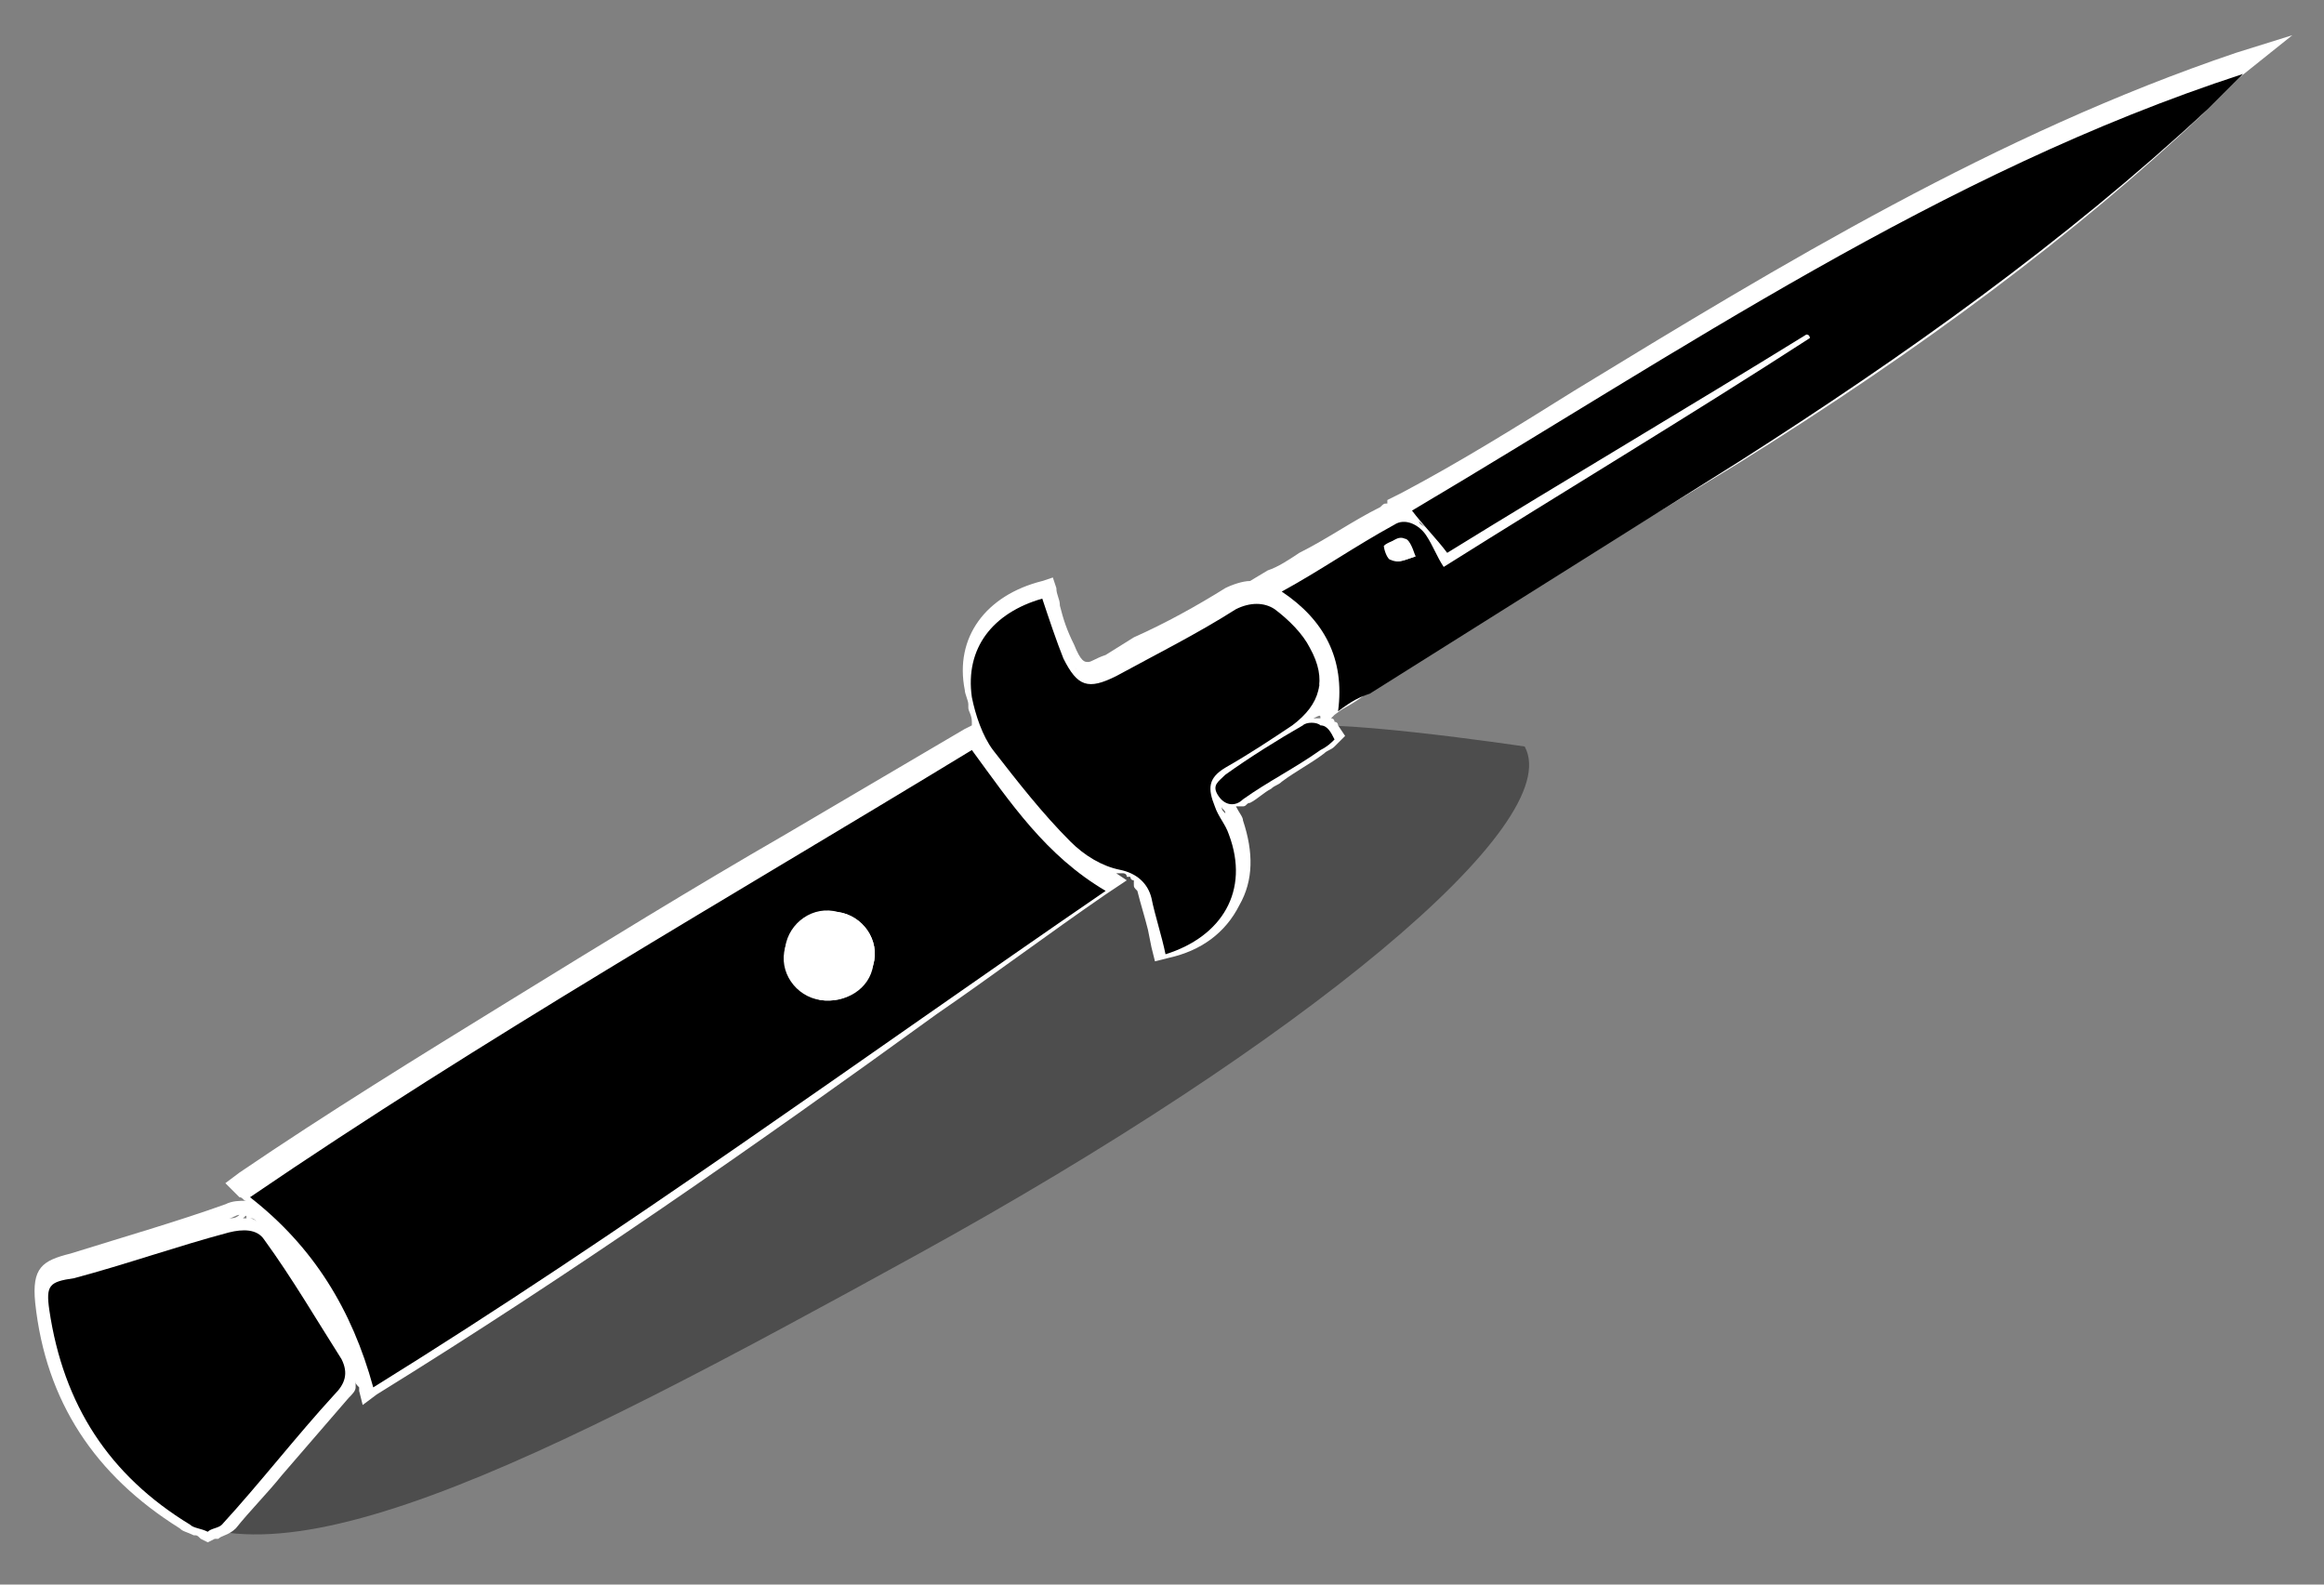<?xml version="1.0" encoding="utf-8"?>
<!-- Generator: Adobe Illustrator 18.0.0, SVG Export Plug-In . SVG Version: 6.00 Build 0)  -->
<!DOCTYPE svg PUBLIC "-//W3C//DTD SVG 1.1//EN" "http://www.w3.org/Graphics/SVG/1.1/DTD/svg11.dtd">
<svg version="1.1" xmlns="http://www.w3.org/2000/svg" xmlns:xlink="http://www.w3.org/1999/xlink" x="0px" y="0px"
	 viewBox="0 0 66 45" enable-background="new 0 0 66 45" xml:space="preserve">
<rect x="0" y="0" width="66" height="45" fill="#808080" stroke="none"/>
<g id="Footer">
	<g id="Footer_-_Extended_1_">
	</g>
	<g id="Footer_-_Extended">
	</g>
</g>
<g id="Background">
</g>
<g id="Content">
	<g id="Product_-_Thumbnail">
	</g>
	<g>
		<path opacity="0.4" d="M43.3,21.2c1.2,2.2-6.3,8.4-17.2,14.4c-10.9,6-18.7,10-21.9,6.9c-1.8-1.7,8.5-5,18.5-12.4
			c8.7-6.5,10.7-7.8,13.8-9.4C37.3,20.3,43.3,21.2,43.3,21.2z"/>
		<g>
			<path fill="#FFFFFF" d="M63.5,1.5c-6.8,2.3-12.9,6-18.8,9.6c-1.6,1-3.2,2-4.9,2.9l-0.4,0.2l0,0.1c-0.1,0-0.1,0-0.2,0.1
				c-0.8,0.4-1.5,0.9-2.3,1.3c-0.3,0.2-0.6,0.4-0.9,0.5l-0.5,0.3l0,0h0c-0.2,0-0.5,0.1-0.7,0.2c-0.8,0.5-1.7,1-2.6,1.4l-0.8,0.5
				c-0.3,0.1-0.4,0.2-0.5,0.2c-0.1,0-0.2,0-0.4-0.5c-0.2-0.4-0.3-0.7-0.4-1.1C30.1,17,30,16.9,30,16.7l-0.1-0.3l-0.3,0.1
				c-1.6,0.4-2.5,1.6-2.2,3.1c0,0.1,0.1,0.3,0.1,0.4c0,0,0,0.1,0,0.1c0,0.1,0.1,0.2,0.1,0.4c0,0,0,0.1,0,0.1l-0.2,0.1
				c-1.7,1-3.4,2-5.1,3c-2.6,1.5-5.2,3.1-7.8,4.7c-2.6,1.6-5.2,3.2-7.7,4.9l-0.4,0.3L6.8,34c0.1,0,0.1,0.1,0.2,0.1c0,0,0,0,0,0
				c-0.2,0-0.4,0-0.6,0.1C5,34.7,3.6,35.1,2,35.6C1.2,35.8,0.9,36,1,37c0.3,2.8,1.7,4.9,4.1,6.4c0.1,0.1,0.2,0.1,0.4,0.2
				c0.1,0,0.1,0,0.2,0.1l0.2,0.1l0.2-0.1c0,0,0.1,0,0.1,0c0.1-0.1,0.3-0.1,0.5-0.3c0.4-0.5,0.9-1,1.3-1.5c0.6-0.7,1.3-1.5,1.9-2.2
				c0.1-0.1,0.2-0.2,0.2-0.3c0,0,0-0.1,0-0.1c0,0,0-0.1,0-0.1c0,0.1,0,0.1,0.1,0.2l0,0.1l0.1,0.4l0,0v0l0.4-0.3
				c5.5-3.4,10.8-7.1,15.9-10.8c1.6-1.1,3.2-2.3,4.8-3.4L32,25l-0.3-0.2c0,0,0.1,0,0.1,0c0,0,0.1,0,0.1,0c0,0,0.1,0,0.1,0.1
				c0,0,0.1,0,0.1,0c0,0,0,0.1,0.1,0.1c0,0,0,0,0,0.1c0,0.1,0,0.1,0.1,0.2c0.1,0.4,0.2,0.7,0.3,1.1l0.1,0.5l0.1,0.4l0.4-0.1
				c0.9-0.2,1.6-0.7,2-1.5c0.4-0.7,0.4-1.5,0.1-2.4c0-0.1-0.1-0.2-0.2-0.4c0,0,0.1,0,0.1,0c0,0,0.1,0,0.1,0c0.1,0,0.1-0.1,0.2-0.1
				c0,0,0,0,0,0c0.2-0.1,0.4-0.3,0.6-0.4c0.1-0.1,0.2-0.1,0.3-0.2c0.4-0.3,0.8-0.5,1.2-0.8c0.1-0.1,0.2-0.1,0.3-0.2
				c0,0,0.1-0.1,0.1-0.1l0.2-0.2l-0.2-0.3c0,0,0-0.1-0.1-0.1c0,0,0-0.1-0.1-0.1l0.1-0.1l0.4-0.3l0.5-0.3l3.7-2.3
				c2.2-1.4,4.5-2.8,6.8-4.2c5.3-3.3,9.7-6.6,13.3-10c0.2-0.2,0.5-0.5,0.7-0.7l0.3-0.3L65.1,1L63.5,1.5z M63.6,1.9L63.6,1.9
				L63.6,1.9L63.6,1.9z M7.3,34.7c0.1,0,0.1,0.1,0.2,0.2C7.4,34.8,7.4,34.7,7.3,34.7z M7.1,34.6c0.1,0,0.1,0,0.2,0.1
				C7.2,34.6,7.1,34.6,7.1,34.6z M6.5,34.6c0.1,0,0.2-0.1,0.3-0.1C6.7,34.6,6.6,34.6,6.5,34.6z M30.4,18.8c0-0.1-0.1-0.2-0.1-0.3
				C30.3,18.6,30.4,18.7,30.4,18.8C30.4,18.8,30.4,18.8,30.4,18.8z M30.8,19.2c0,0,0.1,0,0.2,0C30.9,19.2,30.9,19.2,30.8,19.2z
				 M30.6,19.1c0,0,0.1,0.1,0.1,0.1C30.7,19.1,30.7,19.1,30.6,19.1z M30.5,18.9c0,0.1,0.1,0.1,0.1,0.1C30.5,19,30.5,18.9,30.5,18.9z
				 M31,19.2c0.1,0,0.2,0,0.3-0.1C31.2,19.2,31.1,19.2,31,19.2z M29.4,22.6c-0.4-0.5-0.8-1-1.2-1.6c0.1,0.2,0.2,0.3,0.4,0.5
				C28.9,21.9,29.1,22.2,29.4,22.6z M40.3,14.8c0.1,0.1,0.1,0.1,0.2,0.2C40.4,14.9,40.3,14.9,40.3,14.8z M40.1,14.7
				c0.1,0,0.1,0.1,0.2,0.1C40.2,14.7,40.1,14.7,40.1,14.7z M37.5,20.4c-0.1,0-0.1,0-0.2,0c0,0,0,0,0,0
				C37.5,20.3,37.5,20.3,37.5,20.4L37.5,20.4z M37.5,19.4c0-0.1,0-0.1,0-0.2C37.5,19.3,37.5,19.4,37.5,19.4
				c-0.1,0.3-0.2,0.4-0.3,0.6l0,0C37.3,19.8,37.4,19.6,37.5,19.4C37.5,19.4,37.5,19.4,37.5,19.4z M35.8,16.9
				C35.9,17,35.9,17,35.8,16.9C35.9,17,35.9,17,35.8,16.9z M35.1,17.1c0.1,0,0.2-0.1,0.2-0.1C35.3,17,35.2,17,35.1,17.1z M34.7,22.9
				L34.7,22.9c0,0.1,0.1,0.1,0.1,0.2C34.7,23,34.7,23,34.7,22.9z M35,22.6c0,0,0.1,0,0.1,0C35.1,22.6,35,22.6,35,22.6L35,22.6z
				 M35.3,22.5c-0.1,0-0.1,0.1-0.2,0.1C35.2,22.6,35.3,22.5,35.3,22.5z M37.8,20.6C37.8,20.6,37.8,20.6,37.8,20.6
				C37.8,20.6,37.8,20.6,37.8,20.6C37.8,20.6,37.8,20.6,37.8,20.6z M39.5,14.7c0.1,0,0.2-0.1,0.2-0.1C39.7,14.6,39.6,14.6,39.5,14.7
				z M40,14.6c0,0-0.1,0-0.1,0c0,0-0.1,0-0.1,0c0,0,0,0,0,0C39.9,14.6,40,14.6,40,14.6z M35.7,16.9c-0.1,0-0.1,0-0.2,0
				C35.5,16.9,35.6,16.9,35.7,16.9L35.7,16.9z M31.7,19c-0.1,0.1-0.2,0.1-0.4,0.2C31.5,19.1,31.6,19.1,31.7,19z M7,34.6
				c-0.1,0-0.1,0-0.2,0c0,0,0.1,0,0.1,0C7,34.5,7,34.5,7,34.6z M9.7,39.1C9.7,39.1,9.7,39,9.7,39.1c0,0.1-0.1,0.2-0.2,0.3
				C9.6,39.2,9.7,39.2,9.7,39.1z M38,20C38,19.9,38,19.9,38,20c0.3-0.2,0.6-0.4,0.8-0.5C38.5,19.6,38.3,19.8,38,20z M49.4,12.8
				c1.4-0.9,2.9-1.8,4.2-2.8c1.5-1,2.9-2,4.3-3.1C55.2,9,52.3,11,49.4,12.8z M62.7,2.8c-0.5,0.5-1,0.9-1.5,1.4
				C61.7,3.8,62.2,3.3,62.7,2.8c0.2-0.2,0.3-0.3,0.5-0.5C63,2.5,62.8,2.7,62.7,2.8z"/>
		</g>
		<g>
			<g>
				<path fill="#FFFFFF" d="M10.6,39.4c7.1-4.4,13.8-9.3,20.7-14.1c-1.7-1-2.7-2.5-3.8-4C20.6,25.5,13.6,29.4,7,34
					C8.8,35.4,9.9,37.2,10.6,39.4z M38,20.2c0.4-0.2,0.7-0.4,0.9-0.6c3.5-2.2,7-4.4,10.5-6.6c4.7-2.9,9.2-6.2,13.3-10
					c0.3-0.3,0.6-0.6,1-1c-8.6,2.9-15.9,8-23.6,12.4c0.4,0.4,0.7,0.8,1,1.2c3.4-2.1,6.8-4.1,10.2-6.2c0,0,0,0.1,0.1,0.1
					c-3.4,2.1-6.9,4.3-10.4,6.5c-0.2-0.3-0.3-0.7-0.5-0.9c-0.2-0.3-0.6-0.5-0.9-0.3c-1,0.6-2.1,1.2-3.2,1.9
					C37.6,17.6,38.2,18.7,38,20.2z M29.6,17c-1.4,0.3-2.2,1.4-2,2.7c0.1,0.5,0.3,1.1,0.6,1.5c0.7,0.9,1.4,1.8,2.2,2.6
					c0.4,0.4,0.9,0.7,1.4,0.8c0.5,0.1,0.8,0.3,0.9,0.8c0.2,0.5,0.3,1.1,0.4,1.6c1.7-0.4,2.4-1.8,1.8-3.4c-0.1-0.3-0.2-0.5-0.4-0.8
					c-0.3-0.5-0.2-0.8,0.3-1.1c0.6-0.4,1.2-0.8,1.9-1.2c0.8-0.5,1-1.3,0.5-2.2c-0.3-0.4-0.7-0.8-1-1.1c-0.3-0.3-0.7-0.3-1.1,0
					c-1.1,0.7-2.3,1.3-3.4,1.9c-0.8,0.4-1.1,0.4-1.5-0.5C30,18.2,29.8,17.6,29.6,17z M5.9,43.5c0.1-0.1,0.3-0.1,0.5-0.3
					c1.1-1.2,2.1-2.5,3.2-3.7c0.3-0.3,0.4-0.7,0.2-1c-0.7-1.2-1.5-2.3-2.2-3.4c-0.2-0.4-0.6-0.4-1-0.2c-1.5,0.5-2.9,0.9-4.4,1.3
					c-0.7,0.2-0.8,0.3-0.7,0.9c0.3,2.7,1.7,4.7,4,6.1C5.5,43.3,5.6,43.4,5.9,43.5z M37.9,21c-0.1-0.2-0.2-0.4-0.3-0.4
					c-0.1-0.1-0.4,0-0.5,0c-0.8,0.5-1.5,1-2.2,1.4c-0.2,0.1-0.4,0.3-0.2,0.6c0.2,0.3,0.4,0.2,0.7,0.1c0.7-0.5,1.5-0.9,2.2-1.4
					C37.6,21.2,37.7,21.1,37.9,21z"/>
			</g>
			<g>
				<path fill-rule="evenodd" clip-rule="evenodd" d="M10.6,39.4c-0.6-2.2-1.7-4-3.5-5.4c6.6-4.5,13.6-8.5,20.5-12.7
					c1.1,1.5,2.1,3,3.8,4C24.4,30.1,17.7,35,10.6,39.4z M24.8,27.4c0.2-0.7-0.3-1.4-1-1.5c-0.7-0.2-1.4,0.3-1.5,1
					c-0.2,0.7,0.3,1.4,1,1.5C24,28.5,24.7,28.1,24.8,27.4z"/>
			</g>
			<g>
				<path fill-rule="evenodd" clip-rule="evenodd" d="M38,20.2c0.2-1.5-0.4-2.6-1.6-3.4c1.1-0.6,2.1-1.3,3.2-1.9
					c0.3-0.2,0.7,0,0.9,0.3c0.2,0.3,0.3,0.6,0.5,0.9c3.5-2.2,7-4.3,10.4-6.5c0,0,0-0.1-0.1-0.1c-3.4,2.1-6.8,4.1-10.2,6.2
					c-0.3-0.4-0.7-0.8-1-1.2c7.6-4.5,15-9.6,23.6-12.4c-0.3,0.3-0.6,0.6-1,1c-4.1,3.8-8.6,7-13.3,10c-3.5,2.2-7,4.4-10.5,6.6
					C38.6,19.8,38.4,19.9,38,20.2z M40.2,15.8c-0.2-0.3-0.3-0.5-0.4-0.5c-0.1,0-0.4,0.1-0.5,0.2c0,0.1,0.1,0.4,0.2,0.4
					C39.7,16,39.9,15.9,40.2,15.8z"/>
			</g>
			<g>
				<path fill-rule="evenodd" clip-rule="evenodd" d="M29.6,17c0.2,0.6,0.4,1.2,0.6,1.7c0.4,0.8,0.7,0.9,1.5,0.5
					c1.1-0.6,2.3-1.2,3.4-1.9c0.4-0.2,0.8-0.2,1.1,0c0.4,0.3,0.8,0.7,1,1.1c0.5,0.9,0.3,1.6-0.5,2.2c-0.6,0.4-1.2,0.8-1.9,1.2
					c-0.5,0.3-0.5,0.6-0.3,1.1c0.1,0.3,0.3,0.5,0.4,0.8c0.6,1.6-0.2,2.9-1.8,3.4c-0.1-0.5-0.3-1.1-0.4-1.6c-0.1-0.4-0.4-0.7-0.9-0.8
					c-0.5-0.1-1-0.4-1.4-0.8c-0.8-0.8-1.5-1.7-2.2-2.6c-0.3-0.4-0.5-1-0.6-1.5C27.4,18.4,28.2,17.4,29.6,17z"/>
			</g>
			<g>
				<path fill-rule="evenodd" clip-rule="evenodd" d="M5.9,43.5c-0.2-0.1-0.4-0.1-0.5-0.2c-2.3-1.4-3.6-3.4-4-6.1
					c-0.1-0.7,0-0.8,0.7-0.9c1.5-0.4,2.9-0.9,4.4-1.3c0.4-0.1,0.8-0.1,1,0.2c0.8,1.1,1.5,2.3,2.2,3.4c0.2,0.4,0.1,0.7-0.2,1
					c-1.1,1.2-2.1,2.5-3.2,3.7C6.2,43.4,6,43.4,5.9,43.5z"/>
			</g>
			<g>
				<path fill-rule="evenodd" clip-rule="evenodd" d="M37.9,21c-0.1,0.1-0.2,0.2-0.4,0.3c-0.7,0.5-1.5,0.9-2.2,1.4
					c-0.2,0.2-0.5,0.2-0.7-0.1c-0.2-0.3,0-0.4,0.2-0.6c0.7-0.5,1.5-1,2.2-1.4c0.1-0.1,0.4-0.1,0.5,0C37.7,20.6,37.8,20.8,37.9,21z"
					/>
			</g>
			<g>
				<path fill-rule="evenodd" clip-rule="evenodd" fill="#FFFFFF" d="M24.8,27.4c-0.2,0.7-0.8,1.1-1.5,1c-0.7-0.2-1.1-0.8-1-1.5
					c0.2-0.7,0.8-1.1,1.5-1C24.5,26,25,26.7,24.8,27.4z"/>
			</g>
			<g>
				<path fill-rule="evenodd" clip-rule="evenodd" fill="#FFFFFF" d="M40.2,15.8c-0.3,0.1-0.5,0.2-0.6,0.1c-0.1,0-0.3-0.3-0.2-0.4
					c0.1-0.1,0.3-0.3,0.5-0.2C40,15.3,40.1,15.5,40.2,15.8z"/>
			</g>
		</g>
	</g>
</g>
<g id="Masthead">
	<g id="G_x5F_Masthead">
		<g id="Layer_7">
		</g>
	</g>
</g>
<g id="_x31_140_x2F_1280_Grid" display="none">
</g>
</svg>
